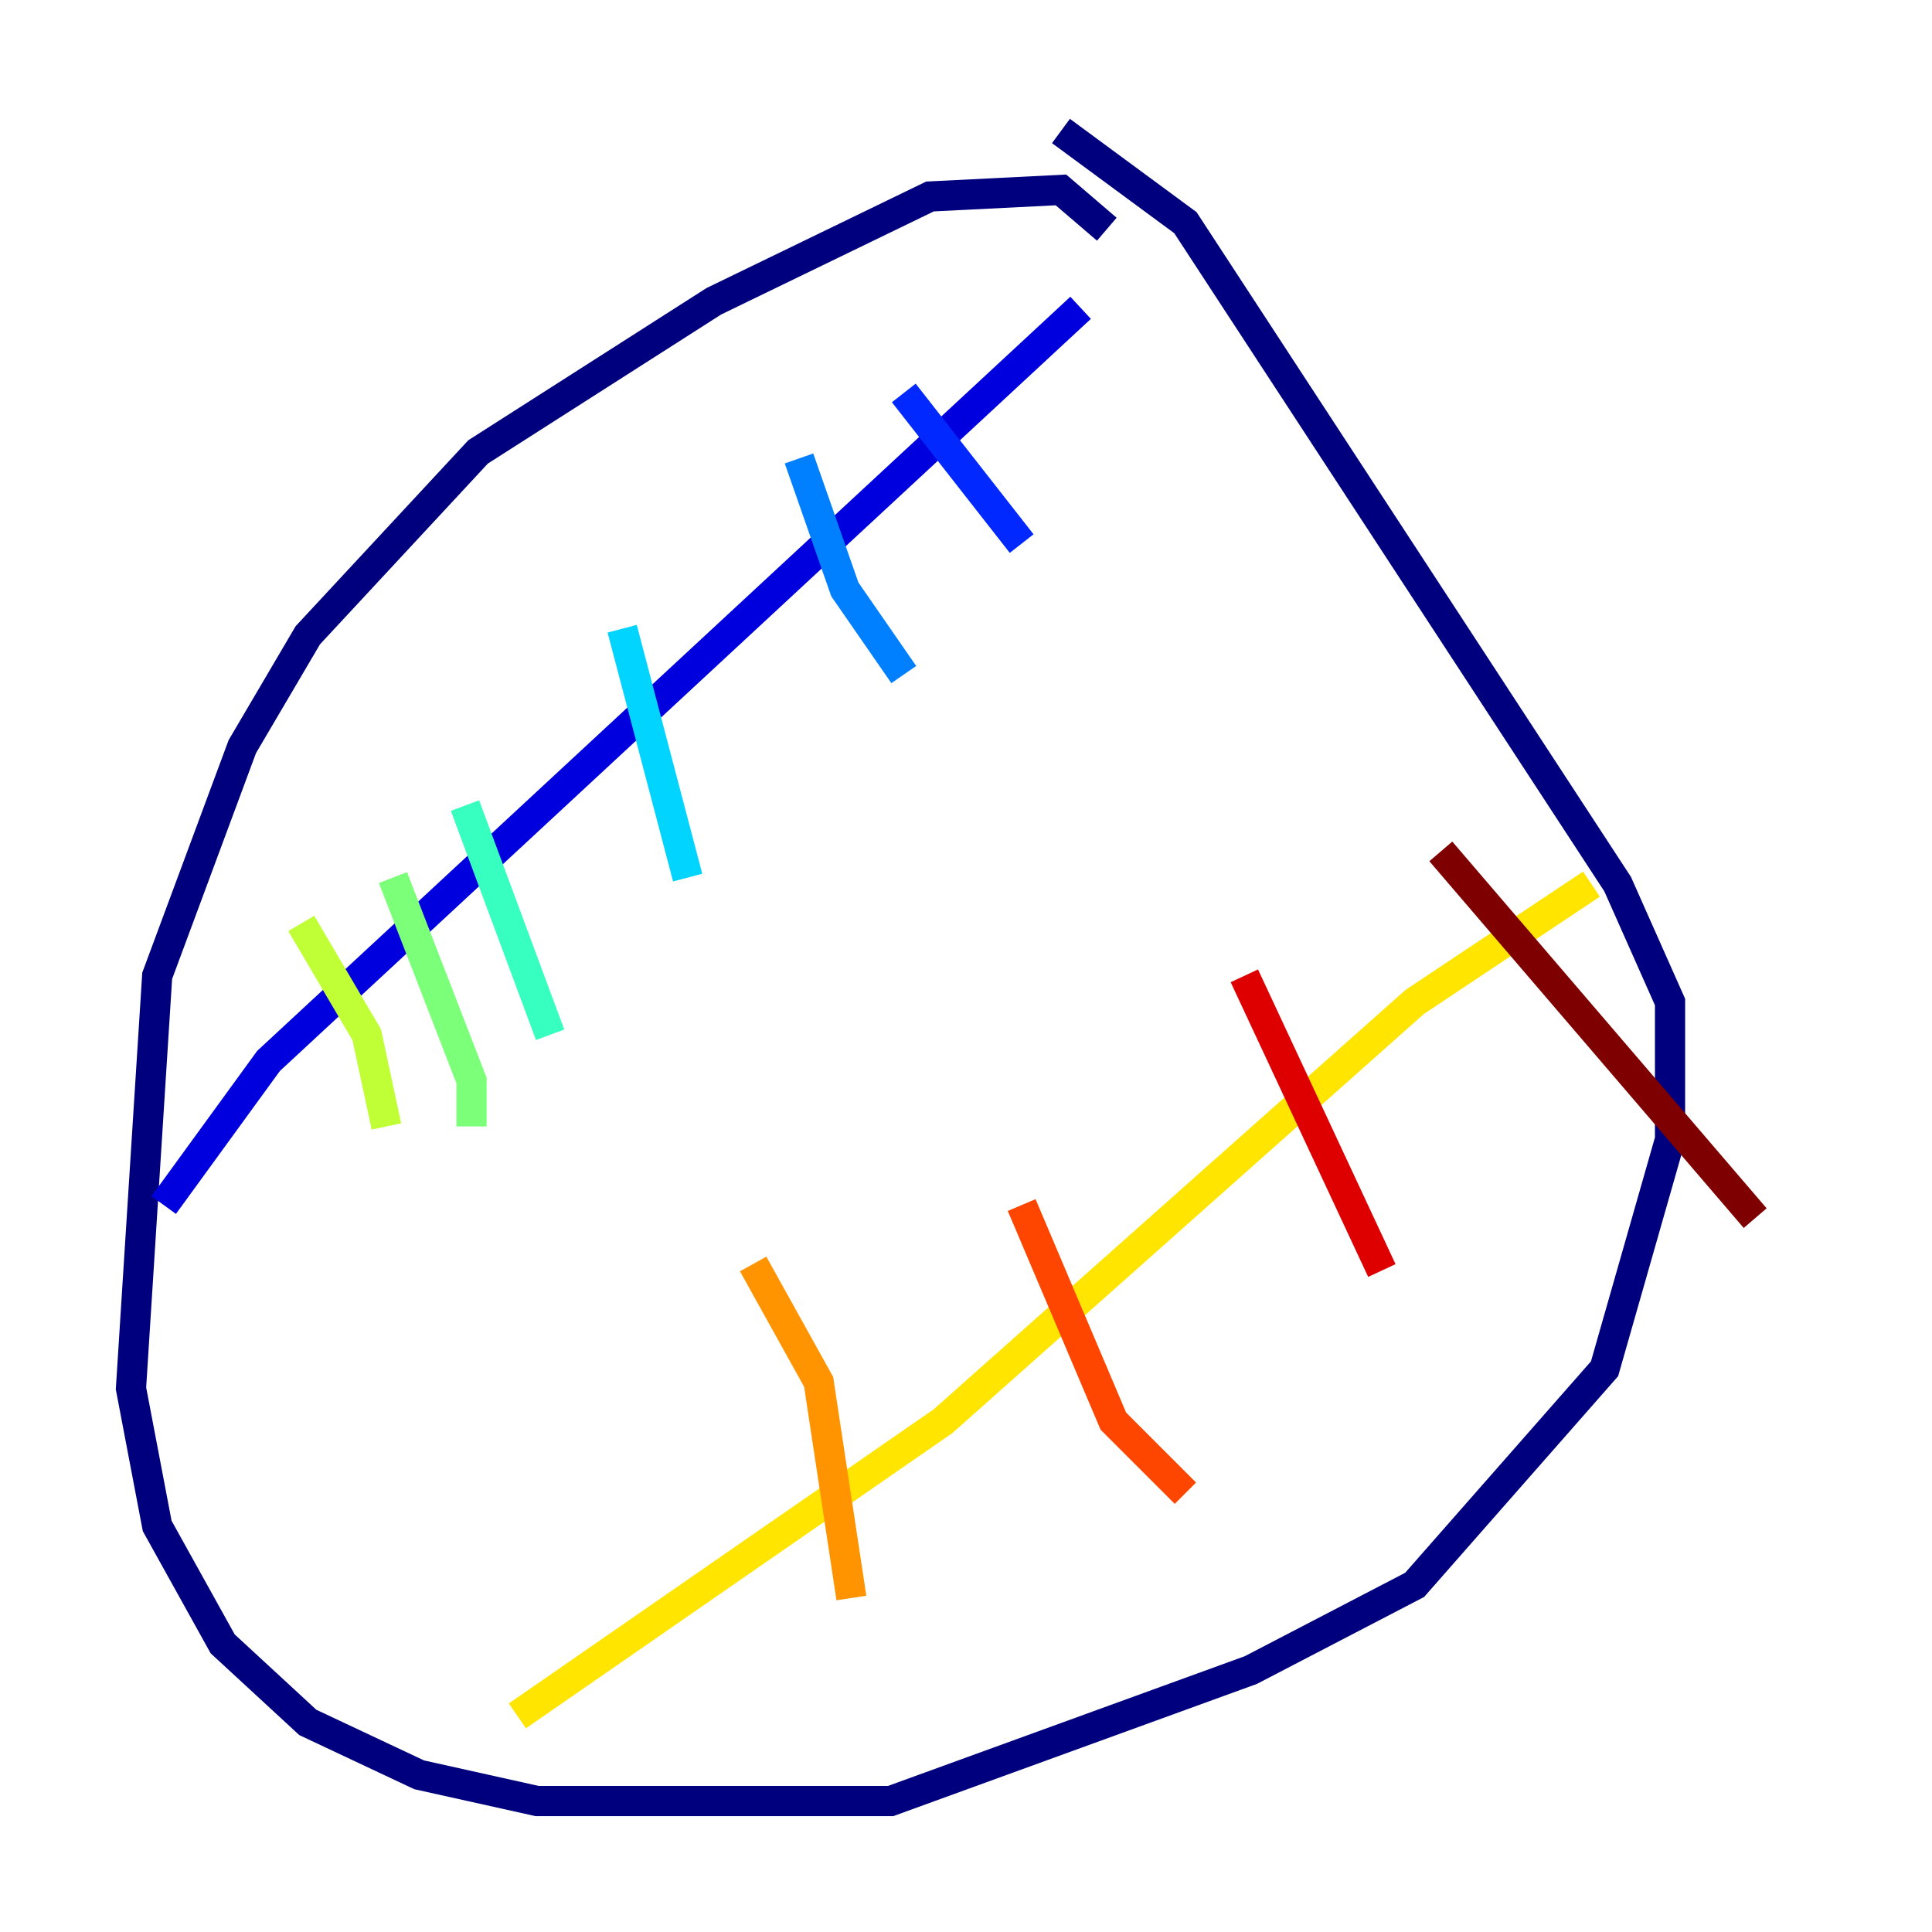 <?xml version="1.0" encoding="utf-8" ?>
<svg baseProfile="tiny" height="128" version="1.2" viewBox="0,0,128,128" width="128" xmlns="http://www.w3.org/2000/svg" xmlns:ev="http://www.w3.org/2001/xml-events" xmlns:xlink="http://www.w3.org/1999/xlink"><defs /><polyline fill="none" points="73.329,15.186 70.291,12.583 61.614,13.017 47.295,19.959 31.675,29.939 20.393,42.088 16.054,49.464 10.414,64.651 8.678,91.986 10.414,101.098 14.752,108.909 20.393,114.115 27.77,117.586 35.58,119.322 59.01,119.322 82.875,110.644 93.722,105.003 106.305,90.685 110.644,75.498 110.644,66.386 107.173,58.576 78.536,14.752 70.291,8.678" stroke="#00007f" stroke-width="2" /><polyline fill="none" points="10.848,79.837 17.79,70.291 71.593,20.393" stroke="#0000de" stroke-width="2" /><polyline fill="none" points="59.878,26.034 67.688,36.014" stroke="#0028ff" stroke-width="2" /><polyline fill="none" points="52.936,30.373 55.973,39.051 59.878,44.691" stroke="#0080ff" stroke-width="2" /><polyline fill="none" points="41.22,41.654 45.559,58.142" stroke="#00d4ff" stroke-width="2" /><polyline fill="none" points="30.807,53.37 36.447,68.556" stroke="#36ffc0" stroke-width="2" /><polyline fill="none" points="26.034,58.142 31.241,71.593 31.241,74.63" stroke="#7cff79" stroke-width="2" /><polyline fill="none" points="19.959,61.18 24.298,68.556 25.6,74.63" stroke="#c0ff36" stroke-width="2" /><polyline fill="none" points="34.278,113.681 62.481,94.156 93.722,66.386 105.437,58.576" stroke="#ffe500" stroke-width="2" /><polyline fill="none" points="49.898,83.742 54.237,91.552 56.407,105.871" stroke="#ff9400" stroke-width="2" /><polyline fill="none" points="67.688,79.837 73.763,94.156 78.536,98.929" stroke="#ff4600" stroke-width="2" /><polyline fill="none" points="82.441,64.651 91.552,84.176" stroke="#de0000" stroke-width="2" /><polyline fill="none" points="95.458,56.407 116.285,80.705" stroke="#7f0000" stroke-width="2" /></svg>